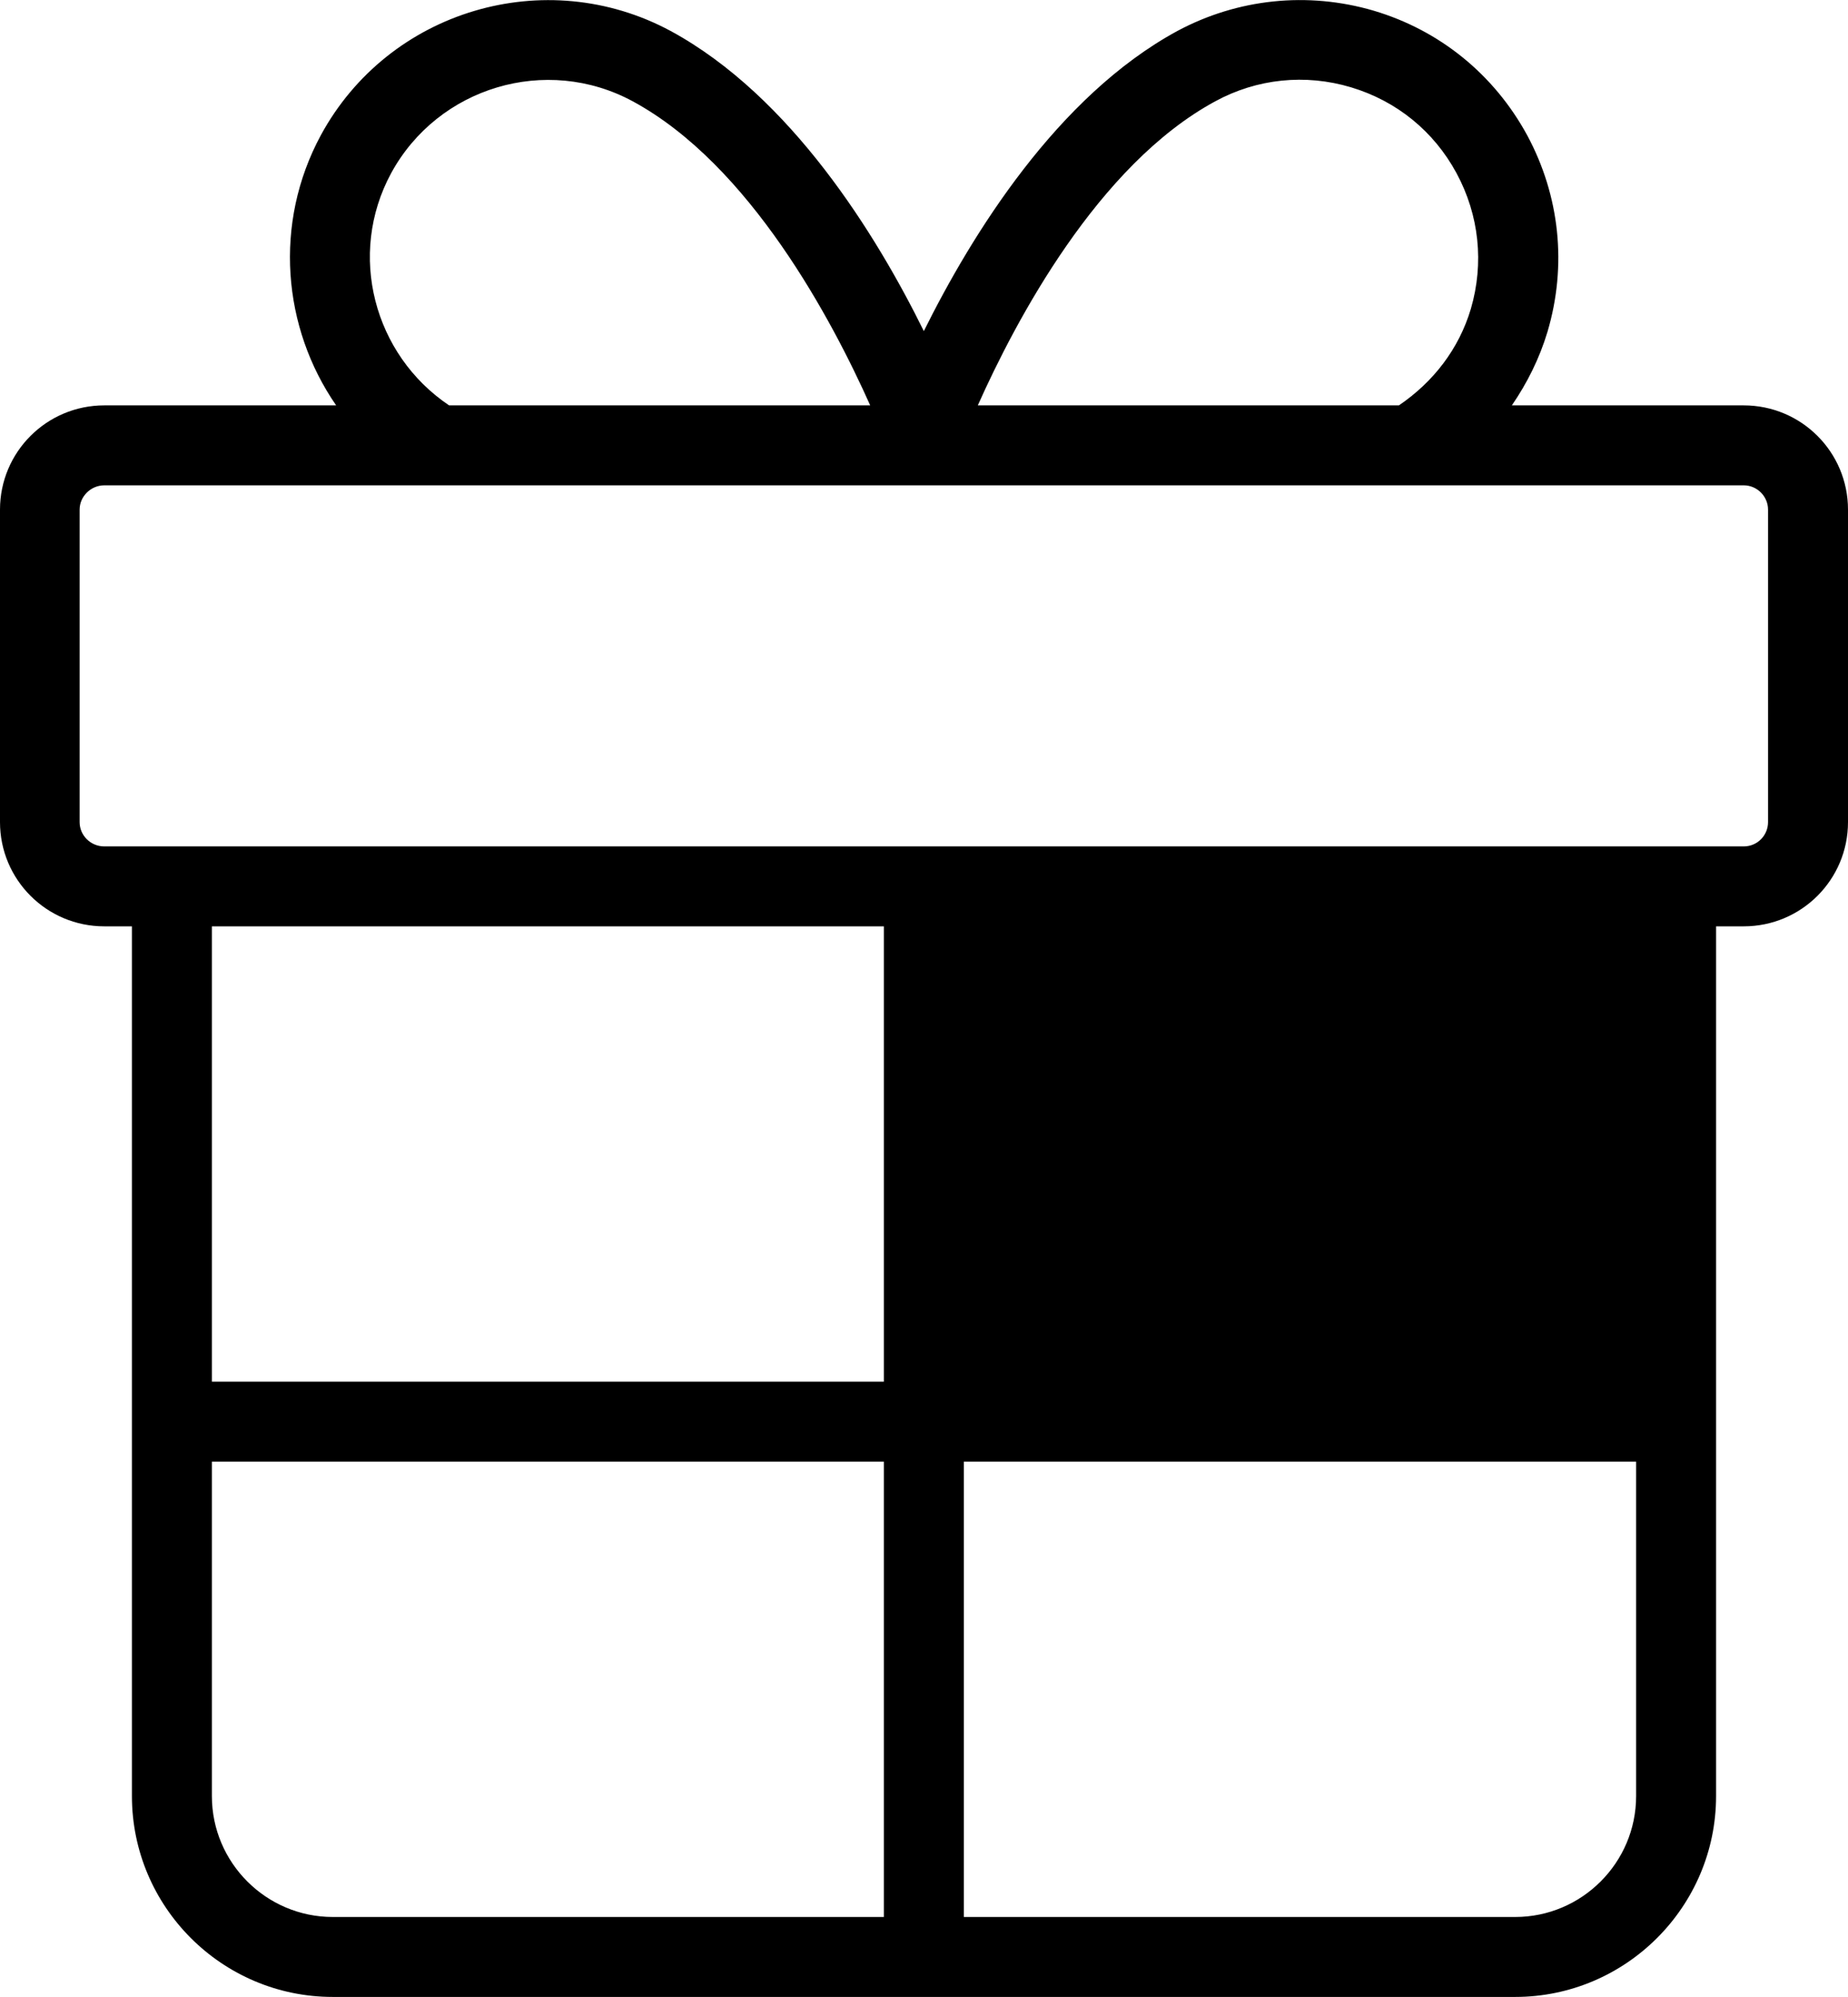 <svg xmlns="http://www.w3.org/2000/svg" width="55.47" height="59.95" viewBox="0 0 55.47 59.95">
	<style type="text/css">
		.st0{fill:#000000;}
	</style>
	<path class="st0" d="M53.07,24.68C53.07,25.08 52.75,25.41 52.34,25.41L50.31,25.41C50.31,25.41 50.31,25.41 50.31,25.41C50.31,25.41 50.31,25.41 50.31,25.41L27.74,25.41C27.74,25.41 27.74,25.41 27.73,25.41C27.73,25.41 27.73,25.41 27.73,25.41L5.16,25.41C5.16,25.41 5.16,25.41 5.16,25.41C5.16,25.41 5.16,25.41 5.15,25.41L3.13,25.41C2.72,25.41 2.39,25.08 2.39,24.68L2.39,15.3C2.39,14.9 2.73,14.57 3.13,14.57L52.34,14.57C52.74,14.57 53.07,14.9 53.07,15.3ZM49.11 27.81L28.93 27.81L28.93 41.48L49.11 41.48ZM45.48,57.55L28.93,57.55L28.93,43.88L49.11,43.88L49.11,53.92C49.11,55.92 47.48,57.55 45.48,57.55M6.36,53.92L6.36,43.88L26.53,43.88L26.53,57.55L9.99,57.55C7.99,57.55 6.36,55.92 6.36,53.92M6.36 27.81L26.53 27.81L26.53 41.48L6.36 41.48ZM26.53,27.81M11.74,5.2C13.15,2.61 16.4,1.64 18.99,3.04C22.52,4.95 24.99,9.64 26.12,12.17L13.48,12.17C11.22,10.65 10.42,7.64 11.74,5.2M36.48,3.04C37.73,2.36 39.18,2.21 40.55,2.62C41.92,3.03 43.04,3.94 43.72,5.2C44.4,6.46 44.55,7.9 44.15,9.27C43.79,10.48 43.02,11.47 41.99,12.17L29.35,12.17C30.48,9.64 32.95,4.95 36.48,3.04M52.34,12.17L45.38,12.17C45.84,11.5 46.21,10.76 46.45,9.96C47.04,7.97 46.82,5.88 45.84,4.06C44.85,2.24 43.22,0.91 41.23,0.32C39.25,-0.26 37.15,-0.04 35.34,0.93C31.73,2.89 29.17,7.04 27.73,9.94C26.3,7.04 23.74,2.89 20.13,0.93C16.38,-1.09 11.67,0.3 9.63,4.06C8.2,6.71 8.48,9.84 10.09,12.17L3.13,12.17C1.4,12.17 0,13.57 0,15.3L0,24.68C0,26.41 1.4,27.81 3.13,27.81L3.96,27.81L3.96,53.92C3.96,57.24 6.66,59.95 9.99,59.95L45.48,59.95C48.8,59.95 51.51,57.24 51.51,53.92L51.51,27.81L52.34,27.81C54.07,27.81 55.47,26.41 55.47,24.68L55.47,15.3C55.47,13.57 54.07,12.17 52.34,12.17"/>
</svg>